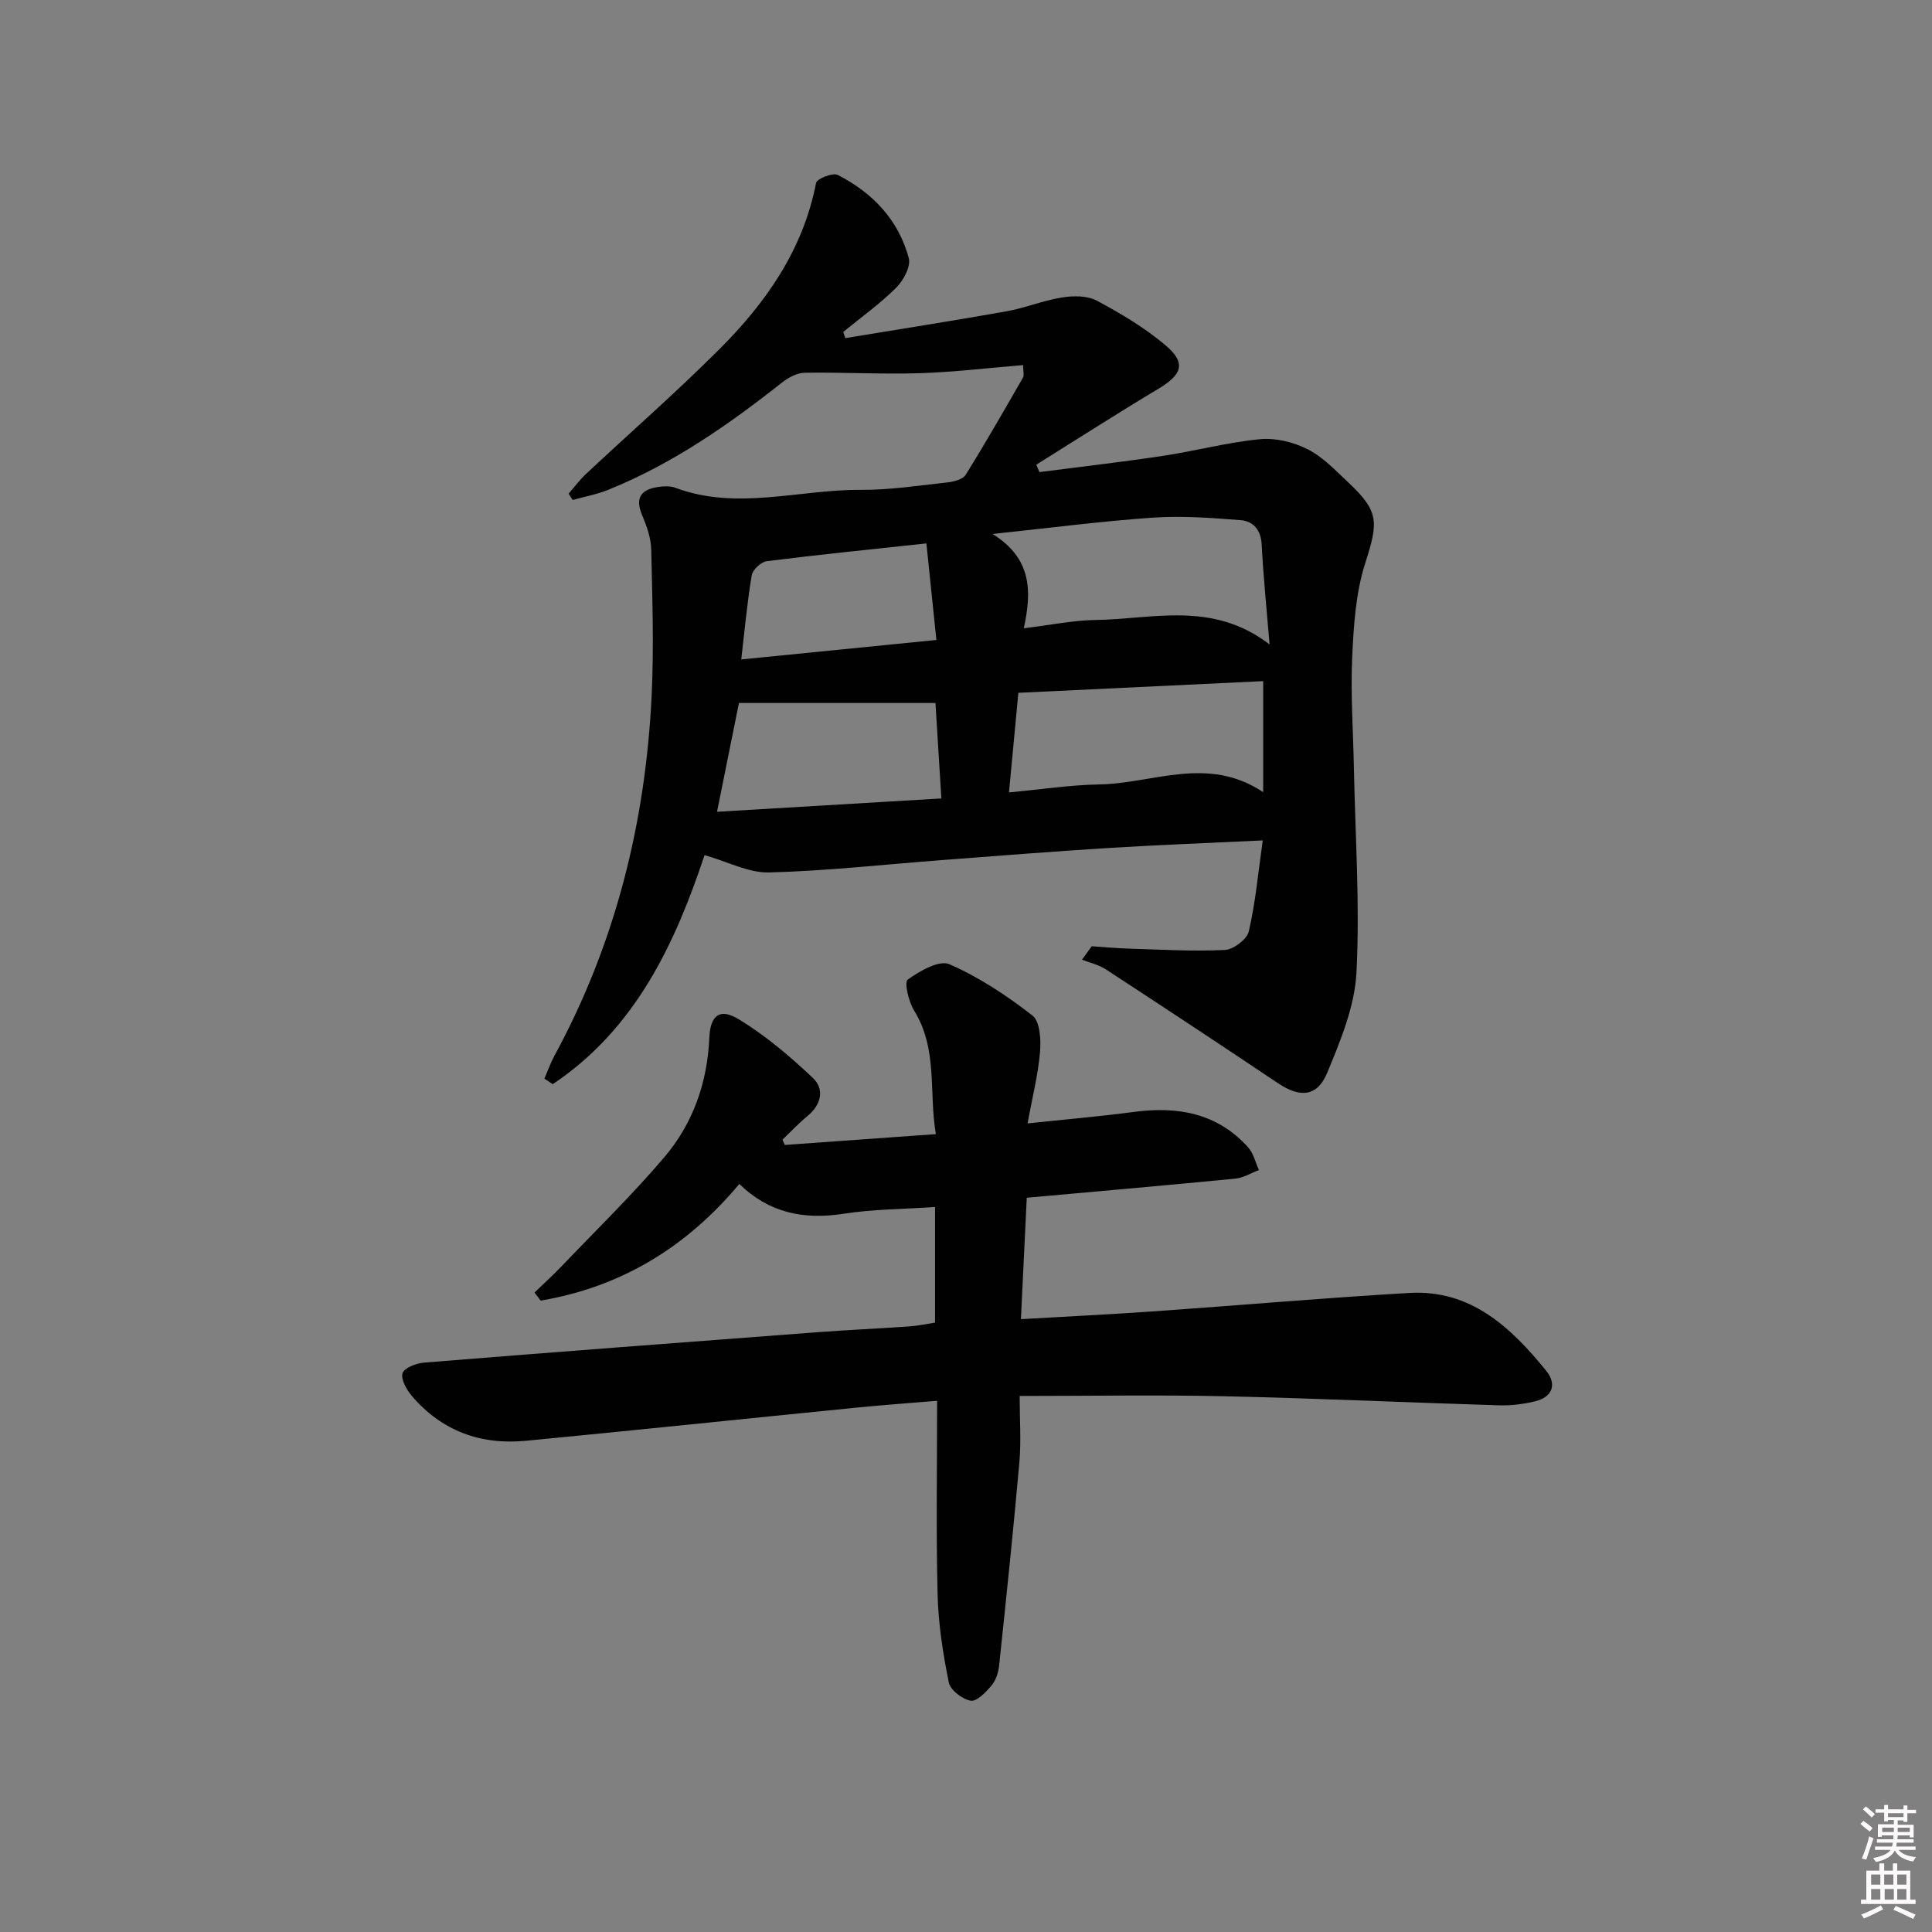 <svg enable-background="new 0 0 400 400" viewBox="0 0 400 400" xmlns="http://www.w3.org/2000/svg"><rect x="0" y="0" width="400" height="400" fill="#808080" stroke="none"/><path d="m385.2 377.6.6-.6c.6.4 1.3.9 1.9 1.5l-.6.7c-.8-.6-1.4-1.1-1.9-1.6zm.3 7.1c.6-1.4 1.1-2.9 1.5-4.5.3.1.6.3.9.4-.5 1.4-1 2.9-1.5 4.4l-.9-.2zm.2-10.1.6-.6c.7.5 1.3 1.1 1.9 1.6l-.7.7c-.6-.6-1.2-1.2-1.8-1.7zm8.4-.8h.8v.9h1.8v.7h-1.8v1.8h-.8v-.3h-1.2v.9h3.3v2.6h-.8v-.4h-2.5c0 .3 0 .6-.1.8h3.4v.7h-3.5c0 .3-.1.6-.1.8h4v.7h-3.5c.7.9 1.9 1.3 3.6 1.5-.2.2-.4.5-.6.9-1.9-.3-3.2-1.1-3.8-2.3-.5 1.1-1.8 2-3.9 2.4-.2-.3-.4-.5-.6-.8 1.9-.4 3.1-.9 3.6-1.7h-3.2v-.7h3.5c.1-.2.1-.5.2-.8h-3.3v-.7h3.4c0-.2 0-.5 0-.8h-2.4v.3h-.8v-2.6h3.3v-.9h-1.2v.3h-.8v-1.8h-1.8v-.7h1.8v-.9h.8v.9h3.2zm-4.4 5.5h2.4c0-.3 0-.6 0-.9h-2.4zm1.2-3.1h3.2v-.8h-3.2zm4.4 2.2h-2.4v.9h2.5v-.9z" fill="#fcfafa"/><path d="m389.2 385.8h.9v1.5h1.8v-1.5h.9v1.5h2.7v6h1.1v.9h-11.3v-.9h1.1v-6h2.7v-1.5zm.2 8.7.5.8c-1.2.6-2.5 1.3-4 1.9-.2-.3-.3-.6-.6-.8 1.6-.6 3-1.3 4.1-1.9zm-2-4.3h1.9v-2.1h-1.9zm0 3.1h1.9v-2.2h-1.9zm2.7-3.1h1.9v-2.1h-1.9zm.1 3.1h1.9v-2.2h-1.9zm2.3 1.3c1.4.6 2.7 1.2 4.1 1.8l-.5.9c-1.5-.7-2.8-1.4-4.1-1.9zm2.2-6.5h-1.9v2.1h1.9zm-1.9 5.2h1.9v-2.2h-1.9z" fill="#fcfafa"/><g fill="#010101"><path d="m112.71 223.31c.7-1.6 1.28-3.27 2.11-4.79 12.6-23.2 18.81-48.16 20.09-74.37.49-10.1.15-20.25-.08-30.37-.05-2.39-.93-4.86-1.88-7.11-1.56-3.67-.16-5.36 3.38-5.86 1.13-.16 2.43-.22 3.47.17 12.74 4.78 25.6.36 38.39.44 5.95.04 11.92-.88 17.87-1.53 1.36-.15 3.25-.6 3.86-1.57 4.12-6.61 7.99-13.38 11.87-20.13.28-.48.04-1.26.04-2.6-7.32.6-14.4 1.46-21.49 1.68-7.9.24-15.81-.22-23.72-.1-1.6.02-3.41 1-4.73 2.04-11.13 8.8-22.71 16.85-35.96 22.2-2.35.95-4.9 1.41-7.36 2.1-.28-.43-.57-.86-.85-1.3 1.19-1.36 2.27-2.83 3.58-4.06 9.22-8.63 18.75-16.96 27.68-25.89 9.63-9.62 17.3-20.57 19.98-34.39.17-.87 3.46-2.18 4.47-1.66 7.21 3.67 12.59 9.3 14.72 17.22.46 1.72-1.09 4.63-2.58 6.11-3.37 3.36-7.29 6.16-10.99 9.19.15.42.3.84.44 1.27 11.11-1.83 22.24-3.57 33.33-5.54 3.91-.7 7.66-2.26 11.57-2.88 2.33-.37 5.21-.38 7.19.68 4.94 2.64 9.85 5.57 14.12 9.16 4.41 3.7 3.58 6.1-1.42 9.09-8.51 5.09-16.85 10.45-25.26 15.7.22.51.43 1.02.65 1.53 8.53-1.1 17.08-2.08 25.59-3.36 6.71-1.01 13.33-2.8 20.07-3.45 3.23-.31 6.95.6 9.87 2.08 3.18 1.61 5.8 4.41 8.46 6.91 6.4 6 6.17 8.21 3.47 16.66-1.97 6.15-2.4 12.92-2.7 19.45-.35 7.63.2 15.31.35 22.96.28 14.13 1.26 28.3.53 42.38-.36 7.02-3.31 14.1-6.06 20.75-2.07 4.99-5.65 5.18-10.13 2.18-11.85-7.94-23.75-15.8-35.69-23.6-1.46-.95-3.29-1.35-4.94-2.01.67-.93 1.34-1.86 2.01-2.78 2.54.17 5.08.41 7.62.49 6.65.2 13.31.6 19.94.28 1.78-.09 4.58-2.2 4.96-3.84 1.38-5.91 1.92-12.01 2.89-18.84-11.3.54-21.71.93-32.1 1.58-11.44.71-22.87 1.62-34.3 2.49-11.93.9-23.84 2.25-35.79 2.56-4.28.11-8.61-2.24-13.38-3.59-6 18.01-14.14 35.88-31.44 47.43-.59-.4-1.15-.78-1.72-1.16zm99.25-93.23c5.47-.66 10.16-1.65 14.88-1.72 11.84-.17 24.16-4.02 36.01 5.06-.63-7.62-1.3-14.13-1.63-20.66-.16-3.07-1.75-4.87-4.39-5.07-6.01-.47-12.1-.93-18.1-.52-10.63.73-21.21 2.12-33.23 3.38 8.13 5.06 8.16 11.85 6.46 19.53zm-3.06 33.98c6.8-.63 12.71-1.55 18.64-1.65 11.17-.17 22.46-6.08 33.99 1.6 0-8.24 0-15.45 0-22.99-16.77.8-33.47 1.6-50.69 2.42-.64 6.65-1.25 13.2-1.94 20.62zm-60.45 4.01c15.58-.93 30.85-1.83 46.45-2.76-.46-7.52-.86-13.88-1.22-19.76-13.84 0-27.2 0-40.69 0-1.49 7.33-2.95 14.59-4.54 22.52zm43.35-55.56c-11.67 1.26-22.38 2.33-33.06 3.68-1.18.15-2.92 1.78-3.11 2.94-.94 5.62-1.45 11.32-2.16 17.4 13.79-1.38 26.78-2.67 40.4-4.03-.71-6.84-1.38-13.28-2.07-19.99z"/><path d="m162.49 237.05c10.17-.73 20.35-1.46 31.27-2.24-1.49-8.67.46-17.57-4.5-25.58-1.14-1.83-2.08-5.87-1.33-6.41 2.48-1.78 6.52-4.11 8.63-3.19 6.13 2.68 11.89 6.49 17.2 10.63 1.58 1.23 1.78 5.06 1.56 7.61-.41 4.71-1.59 9.36-2.58 14.72 7.92-.84 14.96-1.44 21.96-2.37 9.09-1.21 17.3.2 23.71 7.32 1.11 1.23 1.51 3.11 2.24 4.7-1.62.61-3.2 1.62-4.86 1.78-14.2 1.39-28.42 2.62-43.21 3.96-.4 8.34-.79 16.35-1.21 25.14 9.43-.55 18.32-.98 27.21-1.6 17.74-1.24 35.46-2.8 53.21-3.83 12.69-.73 21 7.09 28.31 16.08 2.26 2.78 1.4 5.48-2.33 6.37-2.39.57-4.91.89-7.36.82-18.95-.58-37.9-1.46-56.85-1.88-13.92-.31-27.86-.06-42.45-.06 0 4.86.33 9.32-.06 13.72-1.24 14.04-2.71 28.06-4.19 42.08-.15 1.44-.67 3.07-1.58 4.15-1.16 1.38-3.07 3.36-4.31 3.14-1.74-.31-4.21-2.19-4.53-3.78-1.21-5.98-2.17-12.1-2.32-18.19-.33-13.13-.1-26.27-.1-40.12-5.99.5-11.38.88-16.75 1.42-22.8 2.27-45.6 4.67-68.41 6.86-9.35.9-17.43-2.04-23.61-9.31-1.09-1.28-2.31-3.46-1.9-4.7.37-1.12 2.85-2.05 4.47-2.18 27.17-2.19 54.36-4.25 81.54-6.3 6.3-.47 12.61-.75 18.91-1.19 1.76-.12 3.51-.51 5.32-.79 0-8.01 0-15.61 0-23.93-6.52.44-12.82.44-18.97 1.4-8.25 1.28-15.45-.21-21.55-6.18-11.07 13.25-24.64 21.36-41.13 24.16-.42-.56-.85-1.11-1.27-1.67 1.91-1.86 3.89-3.65 5.73-5.58 7.1-7.43 14.49-14.62 21.14-22.44 5.95-6.99 8.92-15.47 9.32-24.76.2-4.56 2.11-6.2 6.02-3.84 5.58 3.37 10.68 7.7 15.43 12.2 2.4 2.27 1.77 5.48-1.08 7.83-1.85 1.52-3.5 3.28-5.23 4.94.15.34.32.71.49 1.09z"/></g></svg>